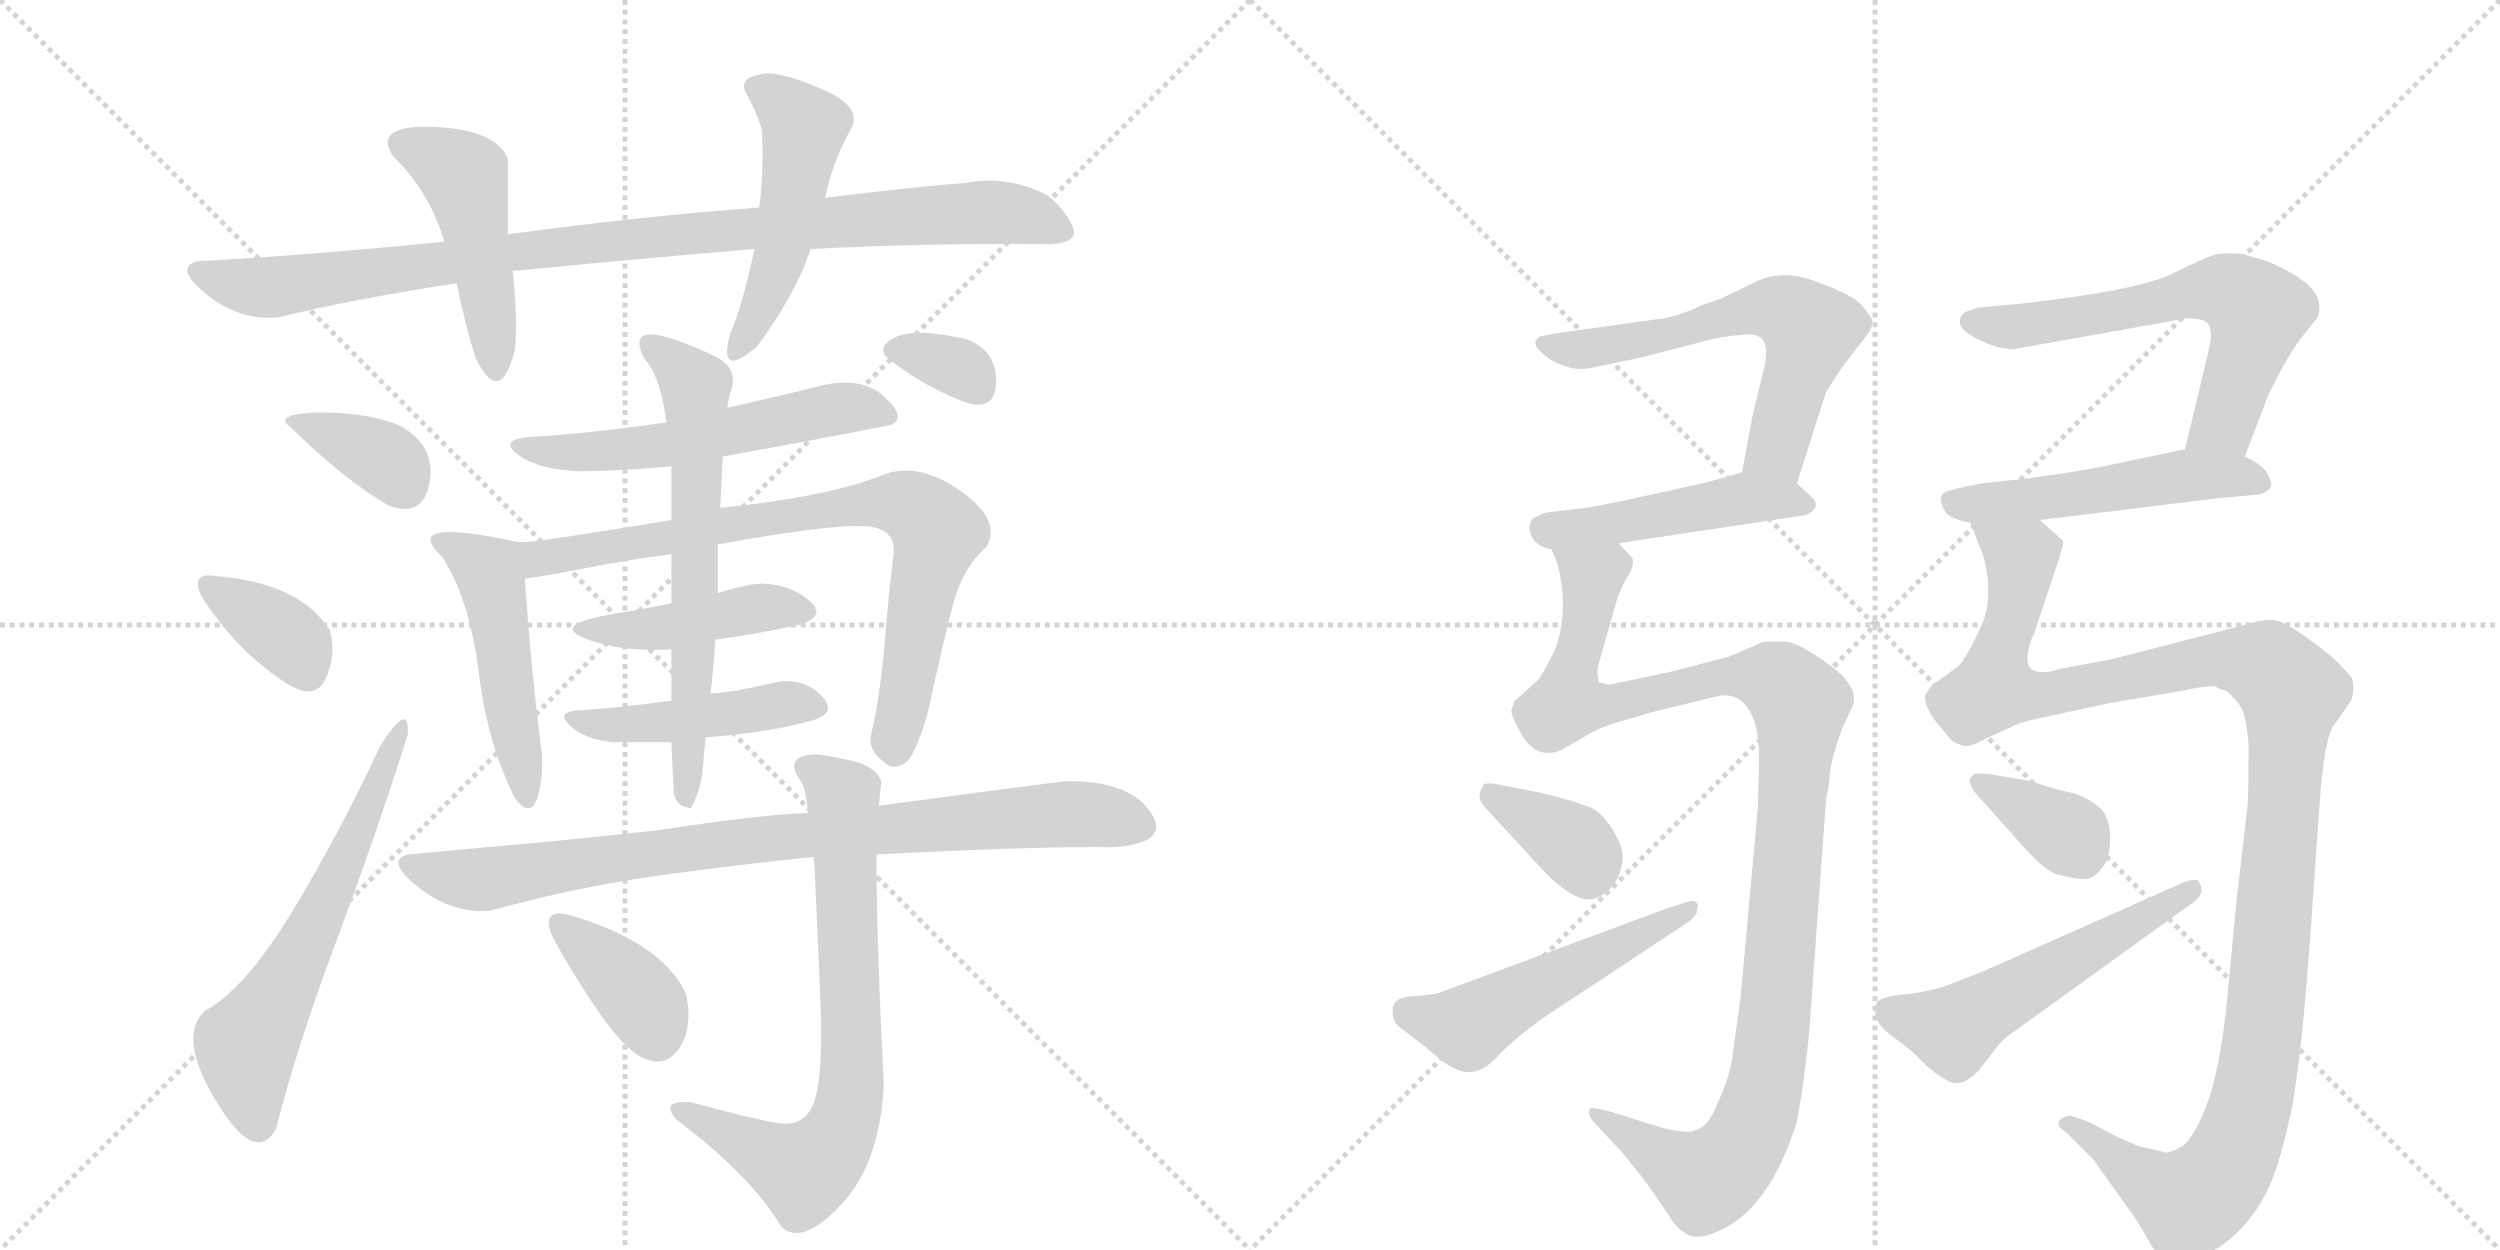 <svg version="1.1" viewBox="0 0 2048 1024" xmlns="http://www.w3.org/2000/svg">
  <g stroke="lightgray" stroke-dasharray="1,1" stroke-width="1" transform="scale(4, 4)">
    <line x1="0" y1="0" x2="256" y2="256"></line>
    <line x1="256" y1="0" x2="0" y2="256"></line>
    <line x1="128" y1="0" x2="128" y2="256"></line>
    <line x1="0" y1="128" x2="256" y2="128"></line>
    <line x1="256" y1="0" x2="512" y2="256"></line>
    <line x1="512" y1="0" x2="256" y2="256"></line>
    <line x1="384" y1="0" x2="384" y2="256"></line>
    <line x1="256" y1="128" x2="512" y2="128"></line>
  </g>
<g transform="scale(1, -1) translate(0, -850)">
   <style type="text/css">
    @keyframes keyframes0 {
      from {
       stroke: black;
       stroke-dashoffset: 962;
       stroke-width: 128;
       }
       76% {
       animation-timing-function: step-end;
       stroke: black;
       stroke-dashoffset: 0;
       stroke-width: 128;
       }
       to {
       stroke: black;
       stroke-width: 1024;
       }
       }
       #make-me-a-hanzi-animation-0 {
         animation: keyframes0 1.033s both;
         animation-delay: 0s;
         animation-timing-function: linear;
       }
    @keyframes keyframes1 {
      from {
       stroke: black;
       stroke-dashoffset: 467;
       stroke-width: 128;
       }
       60% {
       animation-timing-function: step-end;
       stroke: black;
       stroke-dashoffset: 0;
       stroke-width: 128;
       }
       to {
       stroke: black;
       stroke-width: 1024;
       }
       }
       #make-me-a-hanzi-animation-1 {
         animation: keyframes1 0.63s both;
         animation-delay: 1.033s;
         animation-timing-function: linear;
       }
    @keyframes keyframes2 {
      from {
       stroke: black;
       stroke-dashoffset: 492;
       stroke-width: 128;
       }
       62% {
       animation-timing-function: step-end;
       stroke: black;
       stroke-dashoffset: 0;
       stroke-width: 128;
       }
       to {
       stroke: black;
       stroke-width: 1024;
       }
       }
       #make-me-a-hanzi-animation-2 {
         animation: keyframes2 0.65s both;
         animation-delay: 1.663s;
         animation-timing-function: linear;
       }
    @keyframes keyframes3 {
      from {
       stroke: black;
       stroke-dashoffset: 356;
       stroke-width: 128;
       }
       54% {
       animation-timing-function: step-end;
       stroke: black;
       stroke-dashoffset: 0;
       stroke-width: 128;
       }
       to {
       stroke: black;
       stroke-width: 1024;
       }
       }
       #make-me-a-hanzi-animation-3 {
         animation: keyframes3 0.54s both;
         animation-delay: 2.313s;
         animation-timing-function: linear;
       }
    @keyframes keyframes4 {
      from {
       stroke: black;
       stroke-dashoffset: 365;
       stroke-width: 128;
       }
       54% {
       animation-timing-function: step-end;
       stroke: black;
       stroke-dashoffset: 0;
       stroke-width: 128;
       }
       to {
       stroke: black;
       stroke-width: 1024;
       }
       }
       #make-me-a-hanzi-animation-4 {
         animation: keyframes4 0.547s both;
         animation-delay: 2.853s;
         animation-timing-function: linear;
       }
    @keyframes keyframes5 {
      from {
       stroke: black;
       stroke-dashoffset: 600;
       stroke-width: 128;
       }
       66% {
       animation-timing-function: step-end;
       stroke: black;
       stroke-dashoffset: 0;
       stroke-width: 128;
       }
       to {
       stroke: black;
       stroke-width: 1024;
       }
       }
       #make-me-a-hanzi-animation-5 {
         animation: keyframes5 0.738s both;
         animation-delay: 3.4s;
         animation-timing-function: linear;
       }
    @keyframes keyframes6 {
      from {
       stroke: black;
       stroke-dashoffset: 556;
       stroke-width: 128;
       }
       64% {
       animation-timing-function: step-end;
       stroke: black;
       stroke-dashoffset: 0;
       stroke-width: 128;
       }
       to {
       stroke: black;
       stroke-width: 1024;
       }
       }
       #make-me-a-hanzi-animation-6 {
         animation: keyframes6 0.702s both;
         animation-delay: 4.138s;
         animation-timing-function: linear;
       }
    @keyframes keyframes7 {
      from {
       stroke: black;
       stroke-dashoffset: 484;
       stroke-width: 128;
       }
       61% {
       animation-timing-function: step-end;
       stroke: black;
       stroke-dashoffset: 0;
       stroke-width: 128;
       }
       to {
       stroke: black;
       stroke-width: 1024;
       }
       }
       #make-me-a-hanzi-animation-7 {
         animation: keyframes7 0.644s both;
         animation-delay: 4.841s;
         animation-timing-function: linear;
       }
    @keyframes keyframes8 {
      from {
       stroke: black;
       stroke-dashoffset: 790;
       stroke-width: 128;
       }
       72% {
       animation-timing-function: step-end;
       stroke: black;
       stroke-dashoffset: 0;
       stroke-width: 128;
       }
       to {
       stroke: black;
       stroke-width: 1024;
       }
       }
       #make-me-a-hanzi-animation-8 {
         animation: keyframes8 0.893s both;
         animation-delay: 5.485s;
         animation-timing-function: linear;
       }
    @keyframes keyframes9 {
      from {
       stroke: black;
       stroke-dashoffset: 435;
       stroke-width: 128;
       }
       59% {
       animation-timing-function: step-end;
       stroke: black;
       stroke-dashoffset: 0;
       stroke-width: 128;
       }
       to {
       stroke: black;
       stroke-width: 1024;
       }
       }
       #make-me-a-hanzi-animation-9 {
         animation: keyframes9 0.604s both;
         animation-delay: 6.378s;
         animation-timing-function: linear;
       }
    @keyframes keyframes10 {
      from {
       stroke: black;
       stroke-dashoffset: 448;
       stroke-width: 128;
       }
       59% {
       animation-timing-function: step-end;
       stroke: black;
       stroke-dashoffset: 0;
       stroke-width: 128;
       }
       to {
       stroke: black;
       stroke-width: 1024;
       }
       }
       #make-me-a-hanzi-animation-10 {
         animation: keyframes10 0.615s both;
         animation-delay: 6.982s;
         animation-timing-function: linear;
       }
    @keyframes keyframes11 {
      from {
       stroke: black;
       stroke-dashoffset: 639;
       stroke-width: 128;
       }
       68% {
       animation-timing-function: step-end;
       stroke: black;
       stroke-dashoffset: 0;
       stroke-width: 128;
       }
       to {
       stroke: black;
       stroke-width: 1024;
       }
       }
       #make-me-a-hanzi-animation-11 {
         animation: keyframes11 0.77s both;
         animation-delay: 7.596s;
         animation-timing-function: linear;
       }
    @keyframes keyframes12 {
      from {
       stroke: black;
       stroke-dashoffset: 331;
       stroke-width: 128;
       }
       52% {
       animation-timing-function: step-end;
       stroke: black;
       stroke-dashoffset: 0;
       stroke-width: 128;
       }
       to {
       stroke: black;
       stroke-width: 1024;
       }
       }
       #make-me-a-hanzi-animation-12 {
         animation: keyframes12 0.519s both;
         animation-delay: 8.366s;
         animation-timing-function: linear;
       }
    @keyframes keyframes13 {
      from {
       stroke: black;
       stroke-dashoffset: 853;
       stroke-width: 128;
       }
       74% {
       animation-timing-function: step-end;
       stroke: black;
       stroke-dashoffset: 0;
       stroke-width: 128;
       }
       to {
       stroke: black;
       stroke-width: 1024;
       }
       }
       #make-me-a-hanzi-animation-13 {
         animation: keyframes13 0.944s both;
         animation-delay: 8.886s;
         animation-timing-function: linear;
       }
    @keyframes keyframes14 {
      from {
       stroke: black;
       stroke-dashoffset: 723;
       stroke-width: 128;
       }
       70% {
       animation-timing-function: step-end;
       stroke: black;
       stroke-dashoffset: 0;
       stroke-width: 128;
       }
       to {
       stroke: black;
       stroke-width: 1024;
       }
       }
       #make-me-a-hanzi-animation-14 {
         animation: keyframes14 0.838s both;
         animation-delay: 9.83s;
         animation-timing-function: linear;
       }
    @keyframes keyframes15 {
      from {
       stroke: black;
       stroke-dashoffset: 378;
       stroke-width: 128;
       }
       55% {
       animation-timing-function: step-end;
       stroke: black;
       stroke-dashoffset: 0;
       stroke-width: 128;
       }
       to {
       stroke: black;
       stroke-width: 1024;
       }
       }
       #make-me-a-hanzi-animation-15 {
         animation: keyframes15 0.558s both;
         animation-delay: 10.668s;
         animation-timing-function: linear;
       }
    @keyframes keyframes16 {
      from {
       stroke: black;
       stroke-dashoffset: 605;
       stroke-width: 128;
       }
       66% {
       animation-timing-function: step-end;
       stroke: black;
       stroke-dashoffset: 0;
       stroke-width: 128;
       }
       to {
       stroke: black;
       stroke-width: 1024;
       }
       }
       #make-me-a-hanzi-animation-16 {
         animation: keyframes16 0.742s both;
         animation-delay: 11.226s;
         animation-timing-function: linear;
       }
    @keyframes keyframes17 {
      from {
       stroke: black;
       stroke-dashoffset: 467;
       stroke-width: 128;
       }
       60% {
       animation-timing-function: step-end;
       stroke: black;
       stroke-dashoffset: 0;
       stroke-width: 128;
       }
       to {
       stroke: black;
       stroke-width: 1024;
       }
       }
       #make-me-a-hanzi-animation-17 {
         animation: keyframes17 0.63s both;
         animation-delay: 11.968s;
         animation-timing-function: linear;
       }
    @keyframes keyframes18 {
      from {
       stroke: black;
       stroke-dashoffset: 1105;
       stroke-width: 128;
       }
       78% {
       animation-timing-function: step-end;
       stroke: black;
       stroke-dashoffset: 0;
       stroke-width: 128;
       }
       to {
       stroke: black;
       stroke-width: 1024;
       }
       }
       #make-me-a-hanzi-animation-18 {
         animation: keyframes18 1.149s both;
         animation-delay: 12.598s;
         animation-timing-function: linear;
       }
    @keyframes keyframes19 {
      from {
       stroke: black;
       stroke-dashoffset: 358;
       stroke-width: 128;
       }
       54% {
       animation-timing-function: step-end;
       stroke: black;
       stroke-dashoffset: 0;
       stroke-width: 128;
       }
       to {
       stroke: black;
       stroke-width: 1024;
       }
       }
       #make-me-a-hanzi-animation-19 {
         animation: keyframes19 0.541s both;
         animation-delay: 13.747s;
         animation-timing-function: linear;
       }
    @keyframes keyframes20 {
      from {
       stroke: black;
       stroke-dashoffset: 512;
       stroke-width: 128;
       }
       63% {
       animation-timing-function: step-end;
       stroke: black;
       stroke-dashoffset: 0;
       stroke-width: 128;
       }
       to {
       stroke: black;
       stroke-width: 1024;
       }
       }
       #make-me-a-hanzi-animation-20 {
         animation: keyframes20 0.667s both;
         animation-delay: 14.289s;
         animation-timing-function: linear;
       }
    @keyframes keyframes21 {
      from {
       stroke: black;
       stroke-dashoffset: 620;
       stroke-width: 128;
       }
       67% {
       animation-timing-function: step-end;
       stroke: black;
       stroke-dashoffset: 0;
       stroke-width: 128;
       }
       to {
       stroke: black;
       stroke-width: 1024;
       }
       }
       #make-me-a-hanzi-animation-21 {
         animation: keyframes21 0.755s both;
         animation-delay: 14.955s;
         animation-timing-function: linear;
       }
    @keyframes keyframes22 {
      from {
       stroke: black;
       stroke-dashoffset: 513;
       stroke-width: 128;
       }
       63% {
       animation-timing-function: step-end;
       stroke: black;
       stroke-dashoffset: 0;
       stroke-width: 128;
       }
       to {
       stroke: black;
       stroke-width: 1024;
       }
       }
       #make-me-a-hanzi-animation-22 {
         animation: keyframes22 0.667s both;
         animation-delay: 15.71s;
         animation-timing-function: linear;
       }
    @keyframes keyframes23 {
      from {
       stroke: black;
       stroke-dashoffset: 1215;
       stroke-width: 128;
       }
       80% {
       animation-timing-function: step-end;
       stroke: black;
       stroke-dashoffset: 0;
       stroke-width: 128;
       }
       to {
       stroke: black;
       stroke-width: 1024;
       }
       }
       #make-me-a-hanzi-animation-23 {
         animation: keyframes23 1.239s both;
         animation-delay: 16.377s;
         animation-timing-function: linear;
       }
    @keyframes keyframes24 {
      from {
       stroke: black;
       stroke-dashoffset: 360;
       stroke-width: 128;
       }
       54% {
       animation-timing-function: step-end;
       stroke: black;
       stroke-dashoffset: 0;
       stroke-width: 128;
       }
       to {
       stroke: black;
       stroke-width: 1024;
       }
       }
       #make-me-a-hanzi-animation-24 {
         animation: keyframes24 0.543s both;
         animation-delay: 17.616s;
         animation-timing-function: linear;
       }
    @keyframes keyframes25 {
      from {
       stroke: black;
       stroke-dashoffset: 539;
       stroke-width: 128;
       }
       64% {
       animation-timing-function: step-end;
       stroke: black;
       stroke-dashoffset: 0;
       stroke-width: 128;
       }
       to {
       stroke: black;
       stroke-width: 1024;
       }
       }
       #make-me-a-hanzi-animation-25 {
         animation: keyframes25 0.689s both;
         animation-delay: 18.159s;
         animation-timing-function: linear;
       }
</style>
<path d="M 420 628 Q 523 638 618 646 L 664 646 Q 760 651 860 650 Q 885 651 878.5 665 Q 872 679 858 690 Q 825 707 790 700 Q 758 698 676 688 L 622 680 Q 526 673 416 658 L 364 652 Q 254 641 162 636 Q 142 631 169 609 Q 196 587 228 590 Q 284 604 374 618 L 420 628 Z" fill="lightgray"></path> 
<path d="M 422 564 Q 424 593 420 628 L 416 658 Q 416 689 416 720 Q 406 744 355.5 746 Q 305 748 322 722 Q 352 693 364 652 L 374 618 Q 383 576 390 556 Q 410 516 422 564 Z" fill="lightgray"></path> 
<path d="M 618 646 Q 609 602 598 576 Q 588 539 620 566 Q 652 609 664 646 L 676 688 Q 682 718 698 746 Q 705 763 675.5 776 Q 646 789 630 790 Q 603 788 611.5 773 Q 620 758 624 744 Q 626 712 622 680 L 618 646 Z" fill="lightgray"></path> 
<path d="M 326 502 Q 298 513 256 512 Q 224 510 238 500 Q 282 457 318 436 Q 347 425 352 455.5 Q 357 486 326 502 Z" fill="lightgray"></path> 
<path d="M 270 334 Q 246 372 178 378 Q 154 382 166 360 Q 194 317 232 292 Q 258 274 267 294.5 Q 276 315 270 334 Z" fill="lightgray"></path> 
<path d="M 226 -75 Q 244 -5 275.5 79 Q 307 163 334 248 Q 336 277 312 240 Q 278 167 239.5 103.5 Q 201 40 168 22 Q 145 1 177 -52 Q 209 -105 226 -75 Z" fill="lightgray"></path> 
<path d="M 592 476 Q 686 493 730 502 Q 743 508 724.5 525 Q 706 542 672 534 Q 649 528 596 516 L 546 504 Q 484 495 434 492 Q 408 490 424.5 477.5 Q 441 465 476 464 Q 507 464 550 468 L 592 476 Z" fill="lightgray"></path> 
<path d="M 424 406 Q 327 427 362 394 Q 384 361 392 301 Q 399 241 422 196 Q 440 172 444 218 L 444 232 Q 435 301 430 376 C 428 405 428 405 424 406 Z" fill="lightgray"></path> 
<path d="M 588 404 Q 692 423 716 418 Q 734 414 732 396 Q 729 374 725 327 Q 721 279 714 250 Q 710 236 724 226 Q 730 219 740 224 Q 749 228 760 266 Q 773 326 781 356 Q 789 385 808 402 Q 821 423 788 447 Q 755 471 726 462 Q 680 443 590 434 L 550 424 Q 508 417 469 411 Q 430 405 424 406 C 394 404 400 372 430 376 Q 446 378 482 385 Q 518 392 550 396 L 588 404 Z" fill="lightgray"></path> 
<path d="M 586 326 Q 617 330 654 338 Q 678 345 663 358 Q 648 371 624 372 Q 609 371 588 364 L 550 356 Q 533 352 511 348.5 Q 489 345 480 342 Q 455 334 488 324 Q 514 316 550 318 L 586 326 Z" fill="lightgray"></path> 
<path d="M 578 246 Q 631 250 666 260 Q 686 266 673.5 279.5 Q 661 293 640 292 Q 597 282 582 282 L 550 276 Q 497 269 472 268 Q 455 266 467.5 255 Q 480 244 502 242 Q 517 242 550 242 L 578 246 Z" fill="lightgray"></path> 
<path d="M 552 200 Q 554 189 566 188 Q 575 204 576 224 L 578 246 L 582 282 Q 584 296 586 326 L 588 364 L 588 404 L 590 434 L 592 476 L 596 516 Q 596 522 600 534 Q 603 550 585 558.5 Q 567 567 552 572 Q 513 585 528 556 Q 541 542 546 504 L 550 468 L 550 424 L 550 396 L 550 356 L 550 318 L 550 276 L 550 242 L 552 200 Z" fill="lightgray"></path> 
<path d="M 792 520 Q 816 513 816 538 Q 816 563 792 572 Q 749 582 733 573.5 Q 717 565 728 556 Q 757 533 792 520 Z" fill="lightgray"></path> 
<path d="M 872 210 Q 802 201 720 190 L 662 184 Q 625 183 540 170 Q 467 162 421.5 158 Q 376 154 334 150 Q 315 145 343 123 Q 371 101 402 104 Q 474 124 545 133.5 Q 616 143 666 148 L 718 150 Q 852 157 914 156 Q 960 160 942 185.5 Q 924 211 872 210 Z" fill="lightgray"></path> 
<path d="M 720 190 L 722 210 Q 717 223 695 227.5 Q 673 232 668 232 Q 641 231 656 210 Q 660 204 662 184 L 666 148 Q 667 148 668 124 Q 669 100 672 32 Q 675 -42 664 -59 Q 656 -73 637 -70 Q 618 -67 566 -53 Q 540 -51 554 -67 Q 616 -114 640 -155 Q 657 -171 689 -137 Q 721 -103 724 -38 Q 718 81 718 150 L 720 190 Z" fill="lightgray"></path> 
<path d="M 522 -14 Q 543 -27 555.5 -10 Q 568 7 562 36 Q 542 78 468 100 Q 443 107 452 84 Q 466 57 487 26 Q 508 -5 522 -14 Z" fill="lightgray"></path> 
<path d="M 1472 454 L 1495 526 Q 1496 530 1509 549 L 1532 579 Q 1534 584 1534 587 Q 1534 589 1526 599 Q 1519 608 1491 618 Q 1463 630 1440 620 L 1409 605 L 1394 600 Q 1374 590 1354 588 L 1282 578 Q 1262 575 1261 574 Q 1254 569 1262 562 Q 1270 554 1282 550 Q 1294 546 1305 549 L 1344 557 L 1398 571 Q 1413 575 1432 576 Q 1452 577 1445 548 L 1436 511 L 1427 463 C 1421 434 1463 425 1472 454 Z" fill="lightgray"></path> 
<path d="M 1326 405 L 1479 428 Q 1493 434 1484 443 L 1472 454 C 1454 471 1454 471 1427 463 L 1402 456 Q 1395 454 1349 444 Q 1303 434 1299 434 L 1266 430 L 1257 426 Q 1254 425 1253 418 Q 1253 411 1258 406 Q 1263 401 1271 400 L 1326 405 Z" fill="lightgray"></path> 
<path d="M 1337 393 L 1326 405 C 1314 433 1262 429 1271 400 L 1276 388 Q 1286 347 1273 316 Q 1263 296 1259 292 L 1241 276 L 1238 268 Q 1238 264 1245 251 Q 1258 226 1280 236 L 1304 250 Q 1313 255 1324 258 L 1351 266 L 1404 279 Q 1421 284 1431 271 Q 1442 257 1441 222 L 1440 188 L 1426 34 L 1420 -10 Q 1418 -31 1406 -56 Q 1399 -74 1388 -76 Q 1383 -79 1362 -74 L 1317 -60 Q 1305 -57 1303 -58 Q 1298 -62 1310 -74 L 1328 -93 L 1345 -114 Q 1354 -126 1366 -144 Q 1374 -158 1384 -162 Q 1394 -166 1413 -156 Q 1451 -136 1472 -69 Q 1478 -37 1482 3 L 1496 196 Q 1498 202 1499 217 Q 1501 231 1509 253 L 1516 268 Q 1527 286 1495 308 Q 1475 322 1465 324 Q 1456 325 1444 324 L 1416 312 L 1370 300 L 1318 289 L 1310 291 Q 1308 297 1309 304 L 1323 353 Q 1324 359 1331 374 Q 1340 387 1337 393 Z" fill="lightgray"></path> 
<path d="M 1260 201 L 1224 208 Q 1215 209 1215 206 Q 1208 197 1218 187 L 1266 135 Q 1294 107 1309 115 Q 1324 122 1328 139 Q 1332 152 1323 167 Q 1315 182 1304 188 Q 1287 195 1260 201 Z" fill="lightgray"></path> 
<path d="M 1146 9 L 1159 -1 Q 1166 -6 1180 -18 Q 1195 -30 1206 -28 Q 1217 -27 1229 -13 Q 1242 0 1264 16 L 1385 96 L 1390 102 Q 1390 106 1391 107 Q 1391 112 1385 112 L 1366 106 L 1177 36 L 1161 34 Q 1142 34 1141 24 Q 1140 14 1146 9 Z" fill="lightgray"></path> 
<path d="M 1620 598 L 1609 594 Q 1595 580 1635 566 Q 1642 564 1650 564 L 1790 589 Q 1793 590 1803 588 Q 1811 587 1811 576 Q 1812 573 1806 549 L 1790 482 C 1783 453 1828 448 1839 476 L 1858 526 Q 1873 557 1885 573 L 1897 588 Q 1900 591 1900 598 Q 1901 618 1857 636 L 1837 642 Q 1826 643 1817 642 Q 1808 640 1780 626 Q 1752 612 1653 601 L 1620 598 Z" fill="lightgray"></path> 
<path d="M 1790 482 L 1728 469 Q 1699 463 1660 458 L 1623 454 Q 1597 449 1592 446 Q 1587 442 1594 430 Q 1600 424 1614 422 L 1671 424 L 1818 442 L 1852 445 Q 1859 448 1860 451 Q 1862 454 1857 463 Q 1852 470 1839 476 C 1817 488 1817 488 1790 482 Z" fill="lightgray"></path> 
<path d="M 1614 422 L 1625 394 Q 1634 358 1622 335 Q 1611 311 1604 304 L 1582 288 L 1578 282 Q 1574 276 1585 260 L 1599 243 Q 1608 238 1612 239 Q 1616 239 1629 246 L 1651 256 Q 1657 259 1677 263 L 1728 274 L 1787 284 Q 1805 288 1814 288 Q 1821 284 1824 284 Q 1833 276 1836 270 Q 1840 264 1842 241 Q 1842 196 1841 188 L 1832 111 L 1824 26 Q 1818 -29 1807 -57 Q 1796 -85 1786 -90 Q 1776 -95 1774 -94 L 1752 -89 Q 1731 -80 1728 -78 L 1713 -70 Q 1699 -64 1695 -64 L 1689 -66 Q 1682 -71 1693 -78 L 1715 -100 L 1742 -138 Q 1750 -148 1760 -166 Q 1774 -194 1802 -180 Q 1836 -166 1856 -128 Q 1866 -109 1875 -69 Q 1885 -29 1894 103 L 1900 189 Q 1904 246 1912 256 L 1926 276 Q 1929 284 1927 294 Q 1922 301 1909 313 Q 1874 341 1863 342 Q 1853 343 1835 337 L 1730 310 L 1687 302 Q 1676 298 1668 300 Q 1660 302 1661 313 Q 1662 323 1666 330 L 1686 390 Q 1691 406 1690 407 L 1671 424 C 1652 447 1603 450 1614 422 Z" fill="lightgray"></path> 
<path d="M 1664 210 L 1629 216 Q 1617 217 1616 215 Q 1609 209 1624 194 L 1649 166 Q 1672 139 1684 134 Q 1702 129 1709 130 Q 1716 131 1721 138 Q 1727 144 1728 154 Q 1731 181 1718 190 Q 1706 199 1695 201 Q 1685 203 1664 210 Z" fill="lightgray"></path> 
<path d="M 1784 125 L 1624 54 L 1593 42 Q 1573 36 1556 35 Q 1540 33 1537 28 Q 1535 23 1537 16 Q 1540 8 1553 -1 Q 1567 -11 1575 -20 Q 1584 -29 1595 -35 Q 1606 -42 1620 -28 L 1632 -13 Q 1639 -2 1650 5 L 1790 106 Q 1801 113 1803 118 Q 1804 124 1802 126 Q 1801 133 1784 125 Z" fill="lightgray"></path> 
      <clipPath id="make-me-a-hanzi-clip-0">
      <path d="M 420 628 Q 523 638 618 646 L 664 646 Q 760 651 860 650 Q 885 651 878.5 665 Q 872 679 858 690 Q 825 707 790 700 Q 758 698 676 688 L 622 680 Q 526 673 416 658 L 364 652 Q 254 641 162 636 Q 142 631 169 609 Q 196 587 228 590 Q 284 604 374 618 L 420 628 Z" fill="lightgray"></path>
      </clipPath>
      <path clip-path="url(#make-me-a-hanzi-clip-0)" d="M 167 623 L 220 614 L 508 654 L 755 674 L 831 675 L 866 661 " fill="none" id="make-me-a-hanzi-animation-0" stroke-dasharray="834 1668" stroke-linecap="round"></path>

      <clipPath id="make-me-a-hanzi-clip-1">
      <path d="M 422 564 Q 424 593 420 628 L 416 658 Q 416 689 416 720 Q 406 744 355.5 746 Q 305 748 322 722 Q 352 693 364 652 L 374 618 Q 383 576 390 556 Q 410 516 422 564 Z" fill="lightgray"></path>
      </clipPath>
      <path clip-path="url(#make-me-a-hanzi-clip-1)" d="M 330 732 L 380 706 L 402 594 L 404 554 " fill="none" id="make-me-a-hanzi-animation-1" stroke-dasharray="339 678" stroke-linecap="round"></path>

      <clipPath id="make-me-a-hanzi-clip-2">
      <path d="M 618 646 Q 609 602 598 576 Q 588 539 620 566 Q 652 609 664 646 L 676 688 Q 682 718 698 746 Q 705 763 675.5 776 Q 646 789 630 790 Q 603 788 611.5 773 Q 620 758 624 744 Q 626 712 622 680 L 618 646 Z" fill="lightgray"></path>
      </clipPath>
      <path clip-path="url(#make-me-a-hanzi-clip-2)" d="M 624 778 L 659 746 L 641 647 L 607 566 " fill="none" id="make-me-a-hanzi-animation-2" stroke-dasharray="364 728" stroke-linecap="round"></path>

      <clipPath id="make-me-a-hanzi-clip-3">
      <path d="M 326 502 Q 298 513 256 512 Q 224 510 238 500 Q 282 457 318 436 Q 347 425 352 455.5 Q 357 486 326 502 Z" fill="lightgray"></path>
      </clipPath>
      <path clip-path="url(#make-me-a-hanzi-clip-3)" d="M 246 507 L 311 476 L 330 455 " fill="none" id="make-me-a-hanzi-animation-3" stroke-dasharray="228 456" stroke-linecap="round"></path>

      <clipPath id="make-me-a-hanzi-clip-4">
      <path d="M 270 334 Q 246 372 178 378 Q 154 382 166 360 Q 194 317 232 292 Q 258 274 267 294.5 Q 276 315 270 334 Z" fill="lightgray"></path>
      </clipPath>
      <path clip-path="url(#make-me-a-hanzi-clip-4)" d="M 172 369 L 237 327 L 252 299 " fill="none" id="make-me-a-hanzi-animation-4" stroke-dasharray="237 474" stroke-linecap="round"></path>

      <clipPath id="make-me-a-hanzi-clip-5">
      <path d="M 226 -75 Q 244 -5 275.5 79 Q 307 163 334 248 Q 336 277 312 240 Q 278 167 239.5 103.5 Q 201 40 168 22 Q 145 1 177 -52 Q 209 -105 226 -75 Z" fill="lightgray"></path>
      </clipPath>
      <path clip-path="url(#make-me-a-hanzi-clip-5)" d="M 212 -71 L 201 -10 L 272 120 L 323 244 " fill="none" id="make-me-a-hanzi-animation-5" stroke-dasharray="472 944" stroke-linecap="round"></path>

      <clipPath id="make-me-a-hanzi-clip-6">
      <path d="M 592 476 Q 686 493 730 502 Q 743 508 724.5 525 Q 706 542 672 534 Q 649 528 596 516 L 546 504 Q 484 495 434 492 Q 408 490 424.5 477.5 Q 441 465 476 464 Q 507 464 550 468 L 592 476 Z" fill="lightgray"></path>
      </clipPath>
      <path clip-path="url(#make-me-a-hanzi-clip-6)" d="M 427 486 L 454 480 L 524 483 L 683 515 L 723 512 " fill="none" id="make-me-a-hanzi-animation-6" stroke-dasharray="428 856" stroke-linecap="round"></path>

      <clipPath id="make-me-a-hanzi-clip-7">
      <path d="M 424 406 Q 327 427 362 394 Q 384 361 392 301 Q 399 241 422 196 Q 440 172 444 218 L 444 232 Q 435 301 430 376 C 428 405 428 405 424 406 Z" fill="lightgray"></path>
      </clipPath>
      <path clip-path="url(#make-me-a-hanzi-clip-7)" d="M 362 404 L 372 405 L 398 388 L 427 222 L 435 205 " fill="none" id="make-me-a-hanzi-animation-7" stroke-dasharray="356 712" stroke-linecap="round"></path>

      <clipPath id="make-me-a-hanzi-clip-8">
      <path d="M 588 404 Q 692 423 716 418 Q 734 414 732 396 Q 729 374 725 327 Q 721 279 714 250 Q 710 236 724 226 Q 730 219 740 224 Q 749 228 760 266 Q 773 326 781 356 Q 789 385 808 402 Q 821 423 788 447 Q 755 471 726 462 Q 680 443 590 434 L 550 424 Q 508 417 469 411 Q 430 405 424 406 C 394 404 400 372 430 376 Q 446 378 482 385 Q 518 392 550 396 L 588 404 Z" fill="lightgray"></path>
      </clipPath>
      <path clip-path="url(#make-me-a-hanzi-clip-8)" d="M 428 399 L 443 393 L 471 396 L 701 437 L 738 437 L 753 431 L 767 414 L 734 236 " fill="none" id="make-me-a-hanzi-animation-8" stroke-dasharray="662 1324" stroke-linecap="round"></path>

      <clipPath id="make-me-a-hanzi-clip-9">
      <path d="M 586 326 Q 617 330 654 338 Q 678 345 663 358 Q 648 371 624 372 Q 609 371 588 364 L 550 356 Q 533 352 511 348.5 Q 489 345 480 342 Q 455 334 488 324 Q 514 316 550 318 L 586 326 Z" fill="lightgray"></path>
      </clipPath>
      <path clip-path="url(#make-me-a-hanzi-clip-9)" d="M 480 331 L 541 335 L 621 352 L 657 348 " fill="none" id="make-me-a-hanzi-animation-9" stroke-dasharray="307 614" stroke-linecap="round"></path>

      <clipPath id="make-me-a-hanzi-clip-10">
      <path d="M 578 246 Q 631 250 666 260 Q 686 266 673.5 279.5 Q 661 293 640 292 Q 597 282 582 282 L 550 276 Q 497 269 472 268 Q 455 266 467.5 255 Q 480 244 502 242 Q 517 242 550 242 L 578 246 Z" fill="lightgray"></path>
      </clipPath>
      <path clip-path="url(#make-me-a-hanzi-clip-10)" d="M 477 259 L 516 256 L 634 273 L 668 271 " fill="none" id="make-me-a-hanzi-animation-10" stroke-dasharray="320 640" stroke-linecap="round"></path>

      <clipPath id="make-me-a-hanzi-clip-11">
      <path d="M 552 200 Q 554 189 566 188 Q 575 204 576 224 L 578 246 L 582 282 Q 584 296 586 326 L 588 364 L 588 404 L 590 434 L 592 476 L 596 516 Q 596 522 600 534 Q 603 550 585 558.5 Q 567 567 552 572 Q 513 585 528 556 Q 541 542 546 504 L 550 468 L 550 424 L 550 396 L 550 356 L 550 318 L 550 276 L 550 242 L 552 200 Z" fill="lightgray"></path>
      </clipPath>
      <path clip-path="url(#make-me-a-hanzi-clip-11)" d="M 539 566 L 570 534 L 564 196 " fill="none" id="make-me-a-hanzi-animation-11" stroke-dasharray="511 1022" stroke-linecap="round"></path>

      <clipPath id="make-me-a-hanzi-clip-12">
      <path d="M 792 520 Q 816 513 816 538 Q 816 563 792 572 Q 749 582 733 573.5 Q 717 565 728 556 Q 757 533 792 520 Z" fill="lightgray"></path>
      </clipPath>
      <path clip-path="url(#make-me-a-hanzi-clip-12)" d="M 733 564 L 787 548 L 800 534 " fill="none" id="make-me-a-hanzi-animation-12" stroke-dasharray="203 406" stroke-linecap="round"></path>

      <clipPath id="make-me-a-hanzi-clip-13">
      <path d="M 872 210 Q 802 201 720 190 L 662 184 Q 625 183 540 170 Q 467 162 421.5 158 Q 376 154 334 150 Q 315 145 343 123 Q 371 101 402 104 Q 474 124 545 133.5 Q 616 143 666 148 L 718 150 Q 852 157 914 156 Q 960 160 942 185.5 Q 924 211 872 210 Z" fill="lightgray"></path>
      </clipPath>
      <path clip-path="url(#make-me-a-hanzi-clip-13)" d="M 341 137 L 394 129 L 622 163 L 881 184 L 933 174 " fill="none" id="make-me-a-hanzi-animation-13" stroke-dasharray="725 1450" stroke-linecap="round"></path>

      <clipPath id="make-me-a-hanzi-clip-14">
      <path d="M 720 190 L 722 210 Q 717 223 695 227.5 Q 673 232 668 232 Q 641 231 656 210 Q 660 204 662 184 L 666 148 Q 667 148 668 124 Q 669 100 672 32 Q 675 -42 664 -59 Q 656 -73 637 -70 Q 618 -67 566 -53 Q 540 -51 554 -67 Q 616 -114 640 -155 Q 657 -171 689 -137 Q 721 -103 724 -38 Q 718 81 718 150 L 720 190 Z" fill="lightgray"></path>
      </clipPath>
      <path clip-path="url(#make-me-a-hanzi-clip-14)" d="M 663 221 L 690 197 L 698 -29 L 690 -73 L 671 -101 L 658 -109 L 559 -59 " fill="none" id="make-me-a-hanzi-animation-14" stroke-dasharray="595 1190" stroke-linecap="round"></path>

      <clipPath id="make-me-a-hanzi-clip-15">
      <path d="M 522 -14 Q 543 -27 555.5 -10 Q 568 7 562 36 Q 542 78 468 100 Q 443 107 452 84 Q 466 57 487 26 Q 508 -5 522 -14 Z" fill="lightgray"></path>
      </clipPath>
      <path clip-path="url(#make-me-a-hanzi-clip-15)" d="M 460 92 L 521 36 L 538 1 " fill="none" id="make-me-a-hanzi-animation-15" stroke-dasharray="250 500" stroke-linecap="round"></path>

      <clipPath id="make-me-a-hanzi-clip-16">
      <path d="M 1472 454 L 1495 526 Q 1496 530 1509 549 L 1532 579 Q 1534 584 1534 587 Q 1534 589 1526 599 Q 1519 608 1491 618 Q 1463 630 1440 620 L 1409 605 L 1394 600 Q 1374 590 1354 588 L 1282 578 Q 1262 575 1261 574 Q 1254 569 1262 562 Q 1270 554 1282 550 Q 1294 546 1305 549 L 1344 557 L 1398 571 Q 1413 575 1432 576 Q 1452 577 1445 548 L 1436 511 L 1427 463 C 1421 434 1463 425 1472 454 Z" fill="lightgray"></path>
      </clipPath>
      <path clip-path="url(#make-me-a-hanzi-clip-16)" d="M 1266 568 L 1308 565 L 1433 596 L 1473 589 L 1483 577 L 1457 488 L 1436 468 " fill="none" id="make-me-a-hanzi-animation-16" stroke-dasharray="477 954" stroke-linecap="round"></path>

      <clipPath id="make-me-a-hanzi-clip-17">
      <path d="M 1326 405 L 1479 428 Q 1493 434 1484 443 L 1472 454 C 1454 471 1454 471 1427 463 L 1402 456 Q 1395 454 1349 444 Q 1303 434 1299 434 L 1266 430 L 1257 426 Q 1254 425 1253 418 Q 1253 411 1258 406 Q 1263 401 1271 400 L 1326 405 Z" fill="lightgray"></path>
      </clipPath>
      <path clip-path="url(#make-me-a-hanzi-clip-17)" d="M 1266 416 L 1331 422 L 1426 442 L 1474 438 " fill="none" id="make-me-a-hanzi-animation-17" stroke-dasharray="339 678" stroke-linecap="round"></path>

      <clipPath id="make-me-a-hanzi-clip-18">
      <path d="M 1337 393 L 1326 405 C 1314 433 1262 429 1271 400 L 1276 388 Q 1286 347 1273 316 Q 1263 296 1259 292 L 1241 276 L 1238 268 Q 1238 264 1245 251 Q 1258 226 1280 236 L 1304 250 Q 1313 255 1324 258 L 1351 266 L 1404 279 Q 1421 284 1431 271 Q 1442 257 1441 222 L 1440 188 L 1426 34 L 1420 -10 Q 1418 -31 1406 -56 Q 1399 -74 1388 -76 Q 1383 -79 1362 -74 L 1317 -60 Q 1305 -57 1303 -58 Q 1298 -62 1310 -74 L 1328 -93 L 1345 -114 Q 1354 -126 1366 -144 Q 1374 -158 1384 -162 Q 1394 -166 1413 -156 Q 1451 -136 1472 -69 Q 1478 -37 1482 3 L 1496 196 Q 1498 202 1499 217 Q 1501 231 1509 253 L 1516 268 Q 1527 286 1495 308 Q 1475 322 1465 324 Q 1456 325 1444 324 L 1416 312 L 1370 300 L 1318 289 L 1310 291 Q 1308 297 1309 304 L 1323 353 Q 1324 359 1331 374 Q 1340 387 1337 393 Z" fill="lightgray"></path>
      </clipPath>
      <path clip-path="url(#make-me-a-hanzi-clip-18)" d="M 1278 396 L 1305 377 L 1284 274 L 1313 272 L 1431 297 L 1458 291 L 1474 273 L 1452 -2 L 1431 -82 L 1413 -106 L 1395 -116 L 1310 -62 " fill="none" id="make-me-a-hanzi-animation-18" stroke-dasharray="977 1954" stroke-linecap="round"></path>

      <clipPath id="make-me-a-hanzi-clip-19">
      <path d="M 1260 201 L 1224 208 Q 1215 209 1215 206 Q 1208 197 1218 187 L 1266 135 Q 1294 107 1309 115 Q 1324 122 1328 139 Q 1332 152 1323 167 Q 1315 182 1304 188 Q 1287 195 1260 201 Z" fill="lightgray"></path>
      </clipPath>
      <path clip-path="url(#make-me-a-hanzi-clip-19)" d="M 1221 199 L 1289 159 L 1300 139 " fill="none" id="make-me-a-hanzi-animation-19" stroke-dasharray="230 460" stroke-linecap="round"></path>

      <clipPath id="make-me-a-hanzi-clip-20">
      <path d="M 1146 9 L 1159 -1 Q 1166 -6 1180 -18 Q 1195 -30 1206 -28 Q 1217 -27 1229 -13 Q 1242 0 1264 16 L 1385 96 L 1390 102 Q 1390 106 1391 107 Q 1391 112 1385 112 L 1366 106 L 1177 36 L 1161 34 Q 1142 34 1141 24 Q 1140 14 1146 9 Z" fill="lightgray"></path>
      </clipPath>
      <path clip-path="url(#make-me-a-hanzi-clip-20)" d="M 1154 20 L 1202 9 L 1385 106 " fill="none" id="make-me-a-hanzi-animation-20" stroke-dasharray="384 768" stroke-linecap="round"></path>

      <clipPath id="make-me-a-hanzi-clip-21">
      <path d="M 1620 598 L 1609 594 Q 1595 580 1635 566 Q 1642 564 1650 564 L 1790 589 Q 1793 590 1803 588 Q 1811 587 1811 576 Q 1812 573 1806 549 L 1790 482 C 1783 453 1828 448 1839 476 L 1858 526 Q 1873 557 1885 573 L 1897 588 Q 1900 591 1900 598 Q 1901 618 1857 636 L 1837 642 Q 1826 643 1817 642 Q 1808 640 1780 626 Q 1752 612 1653 601 L 1620 598 Z" fill="lightgray"></path>
      </clipPath>
      <path clip-path="url(#make-me-a-hanzi-clip-21)" d="M 1617 586 L 1655 582 L 1823 612 L 1849 592 L 1846 577 L 1822 504 L 1797 487 " fill="none" id="make-me-a-hanzi-animation-21" stroke-dasharray="492 984" stroke-linecap="round"></path>

      <clipPath id="make-me-a-hanzi-clip-22">
      <path d="M 1790 482 L 1728 469 Q 1699 463 1660 458 L 1623 454 Q 1597 449 1592 446 Q 1587 442 1594 430 Q 1600 424 1614 422 L 1671 424 L 1818 442 L 1852 445 Q 1859 448 1860 451 Q 1862 454 1857 463 Q 1852 470 1839 476 C 1817 488 1817 488 1790 482 Z" fill="lightgray"></path>
      </clipPath>
      <path clip-path="url(#make-me-a-hanzi-clip-22)" d="M 1597 441 L 1611 436 L 1663 440 L 1786 460 L 1851 455 " fill="none" id="make-me-a-hanzi-animation-22" stroke-dasharray="385 770" stroke-linecap="round"></path>

      <clipPath id="make-me-a-hanzi-clip-23">
      <path d="M 1614 422 L 1625 394 Q 1634 358 1622 335 Q 1611 311 1604 304 L 1582 288 L 1578 282 Q 1574 276 1585 260 L 1599 243 Q 1608 238 1612 239 Q 1616 239 1629 246 L 1651 256 Q 1657 259 1677 263 L 1728 274 L 1787 284 Q 1805 288 1814 288 Q 1821 284 1824 284 Q 1833 276 1836 270 Q 1840 264 1842 241 Q 1842 196 1841 188 L 1832 111 L 1824 26 Q 1818 -29 1807 -57 Q 1796 -85 1786 -90 Q 1776 -95 1774 -94 L 1752 -89 Q 1731 -80 1728 -78 L 1713 -70 Q 1699 -64 1695 -64 L 1689 -66 Q 1682 -71 1693 -78 L 1715 -100 L 1742 -138 Q 1750 -148 1760 -166 Q 1774 -194 1802 -180 Q 1836 -166 1856 -128 Q 1866 -109 1875 -69 Q 1885 -29 1894 103 L 1900 189 Q 1904 246 1912 256 L 1926 276 Q 1929 284 1927 294 Q 1922 301 1909 313 Q 1874 341 1863 342 Q 1853 343 1835 337 L 1730 310 L 1687 302 Q 1676 298 1668 300 Q 1660 302 1661 313 Q 1662 323 1666 330 L 1686 390 Q 1691 406 1690 407 L 1671 424 C 1652 447 1603 450 1614 422 Z" fill="lightgray"></path>
      </clipPath>
      <path clip-path="url(#make-me-a-hanzi-clip-23)" d="M 1621 417 L 1655 391 L 1635 287 L 1680 281 L 1834 310 L 1857 304 L 1878 283 L 1851 -17 L 1840 -70 L 1824 -107 L 1793 -134 L 1758 -117 L 1694 -71 " fill="none" id="make-me-a-hanzi-animation-23" stroke-dasharray="1087 2174" stroke-linecap="round"></path>

      <clipPath id="make-me-a-hanzi-clip-24">
      <path d="M 1664 210 L 1629 216 Q 1617 217 1616 215 Q 1609 209 1624 194 L 1649 166 Q 1672 139 1684 134 Q 1702 129 1709 130 Q 1716 131 1721 138 Q 1727 144 1728 154 Q 1731 181 1718 190 Q 1706 199 1695 201 Q 1685 203 1664 210 Z" fill="lightgray"></path>
      </clipPath>
      <path clip-path="url(#make-me-a-hanzi-clip-24)" d="M 1623 209 L 1695 166 L 1705 149 " fill="none" id="make-me-a-hanzi-animation-24" stroke-dasharray="232 464" stroke-linecap="round"></path>

      <clipPath id="make-me-a-hanzi-clip-25">
      <path d="M 1784 125 L 1624 54 L 1593 42 Q 1573 36 1556 35 Q 1540 33 1537 28 Q 1535 23 1537 16 Q 1540 8 1553 -1 Q 1567 -11 1575 -20 Q 1584 -29 1595 -35 Q 1606 -42 1620 -28 L 1632 -13 Q 1639 -2 1650 5 L 1790 106 Q 1801 113 1803 118 Q 1804 124 1802 126 Q 1801 133 1784 125 Z" fill="lightgray"></path>
      </clipPath>
      <path clip-path="url(#make-me-a-hanzi-clip-25)" d="M 1546 22 L 1601 6 L 1795 121 " fill="none" id="make-me-a-hanzi-animation-25" stroke-dasharray="411 822" stroke-linecap="round"></path>

</g>
</svg>
